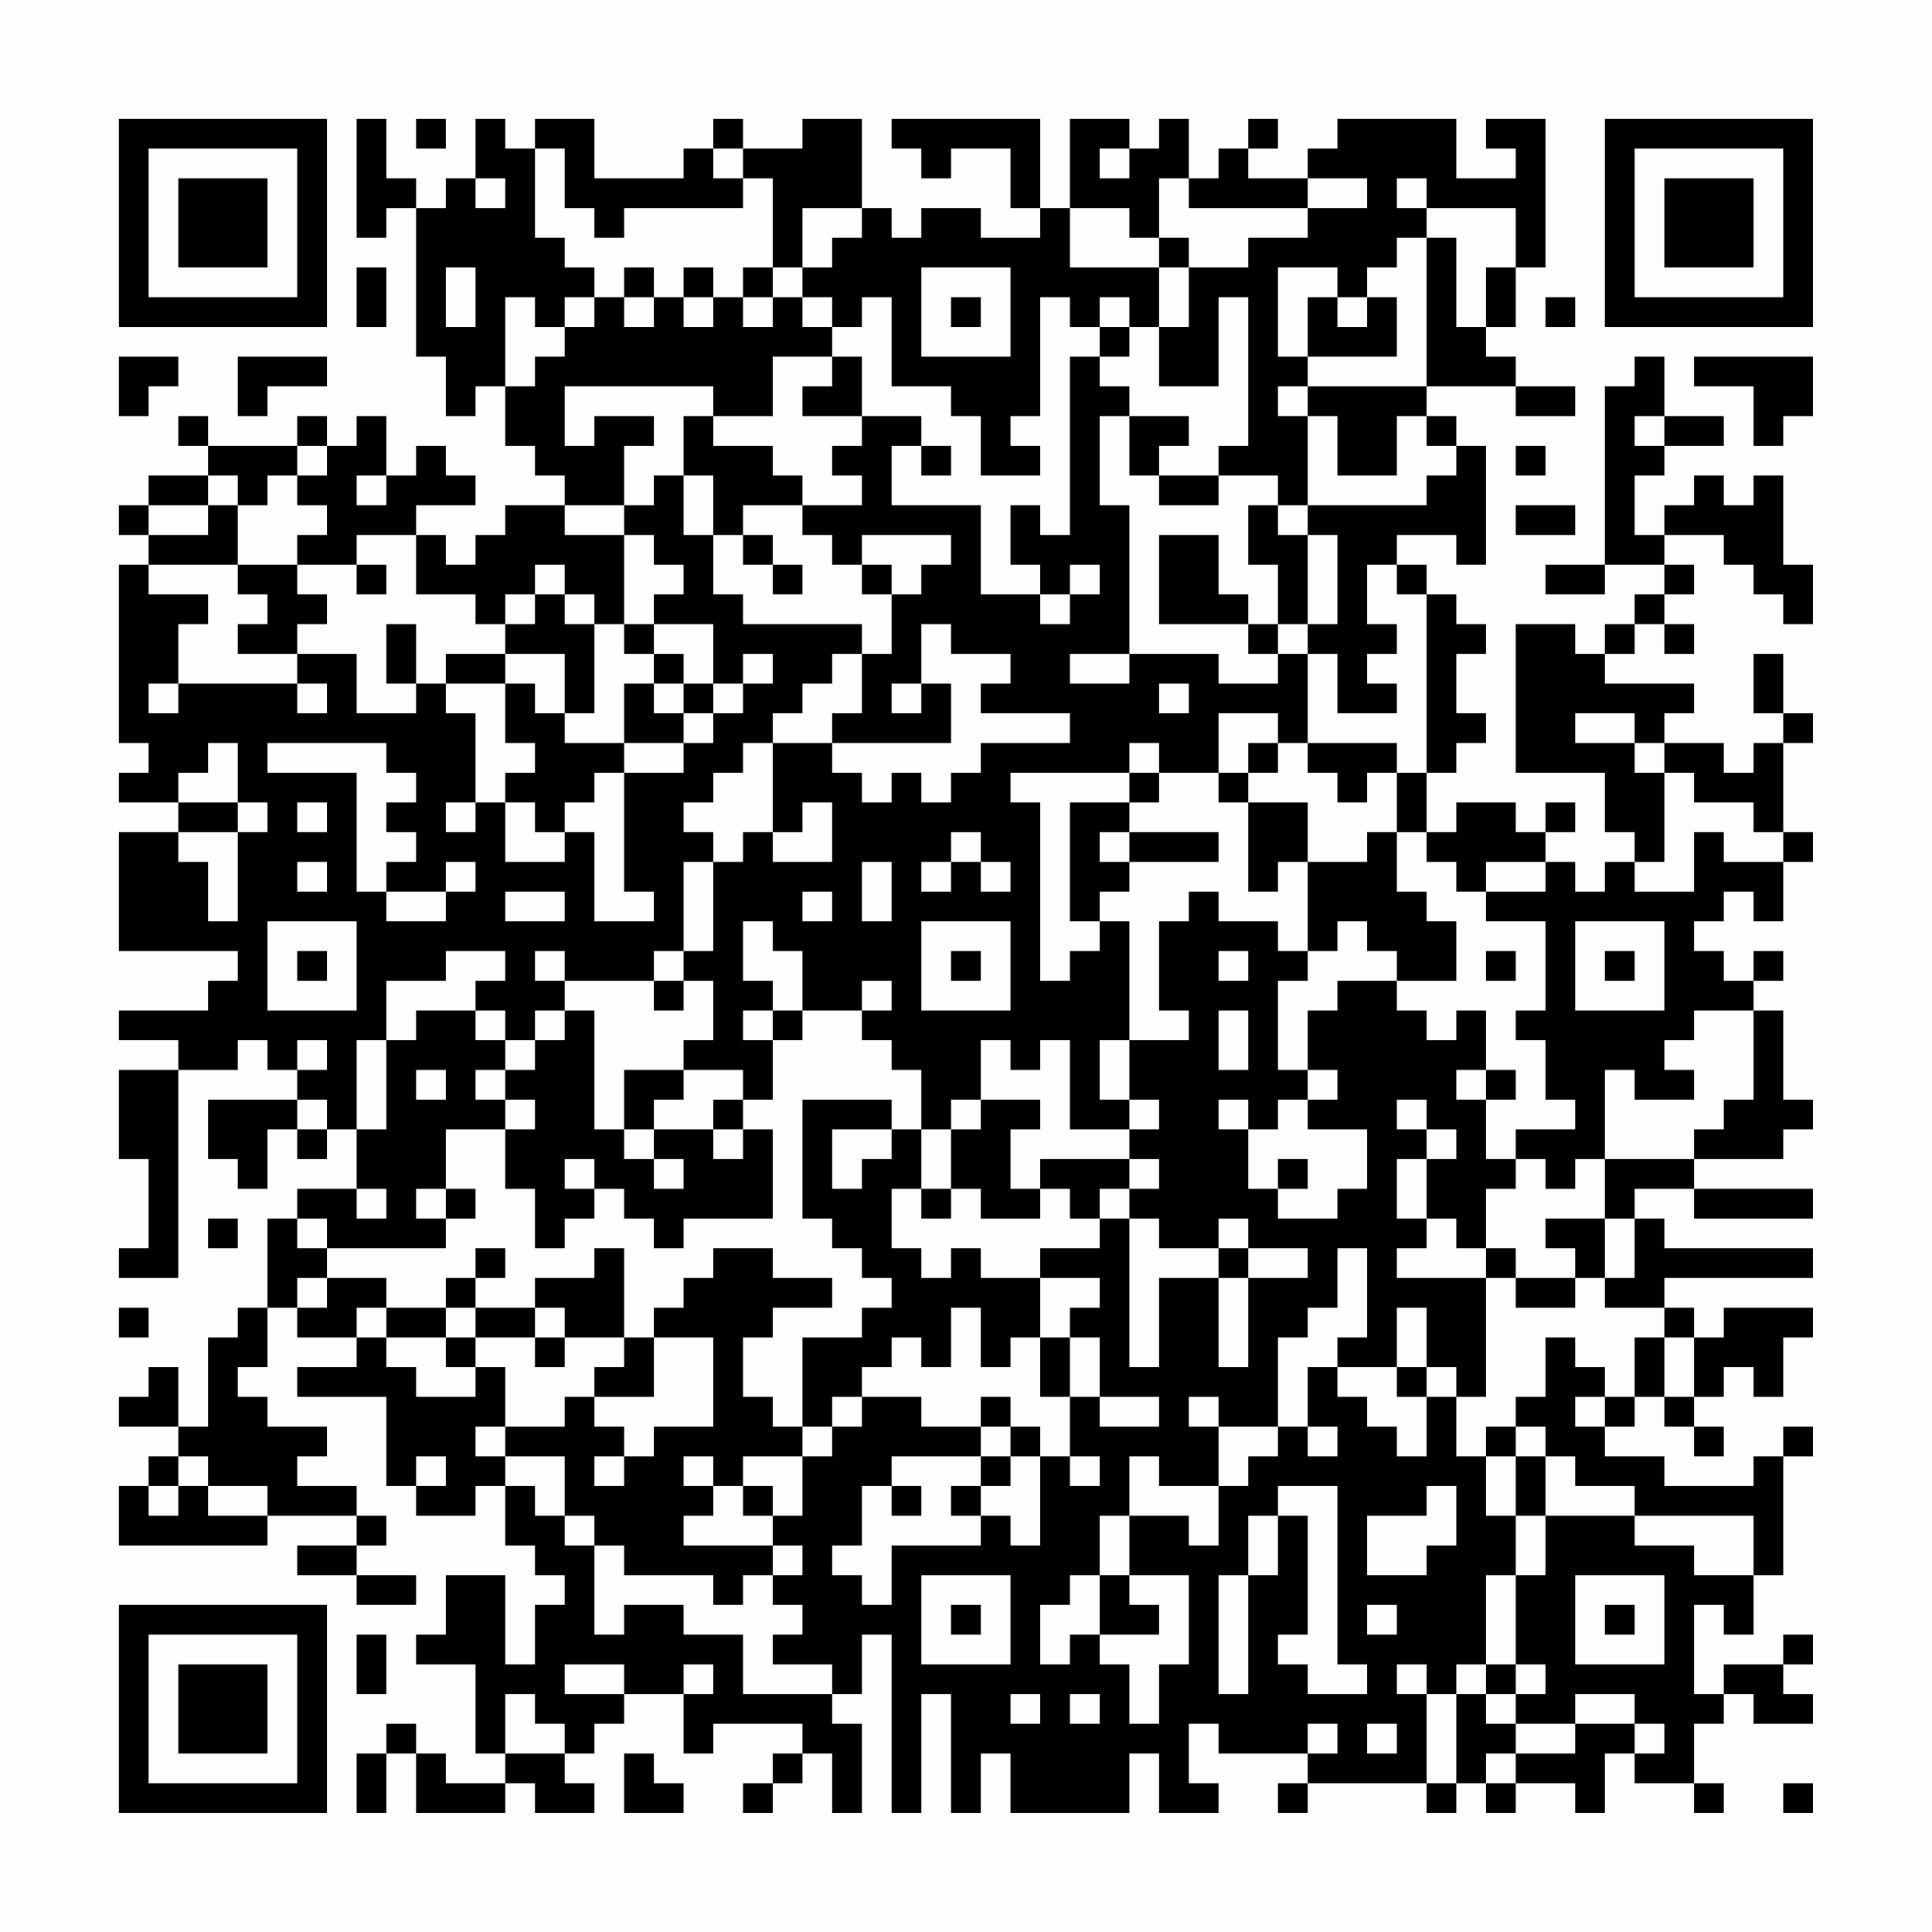 <?xml version="1.0" encoding="UTF-8"?>
<svg xmlns="http://www.w3.org/2000/svg" version="1.1" width="300" height="300" viewBox="0 0 300 300"><rect x="0" y="0" width="300" height="300" fill="#fefefe"/><g transform="scale(4.615)"><g transform="translate(4,4)"><path fill-rule="evenodd" d="M8 0L8 4L9 4L9 3L10 3L10 8L11 8L11 10L12 10L12 9L13 9L13 11L14 11L14 12L15 12L15 13L13 13L13 14L12 14L12 15L11 15L11 14L10 14L10 13L12 13L12 12L11 12L11 11L10 11L10 12L9 12L9 10L8 10L8 11L7 11L7 10L6 10L6 11L3 11L3 10L2 10L2 11L3 11L3 12L1 12L1 13L0 13L0 14L1 14L1 15L0 15L0 21L1 21L1 22L0 22L0 23L2 23L2 24L0 24L0 28L4 28L4 29L3 29L3 30L0 30L0 31L2 31L2 32L0 32L0 35L1 35L1 38L0 38L0 39L2 39L2 32L4 32L4 31L5 31L5 32L6 32L6 33L3 33L3 35L4 35L4 36L5 36L5 34L6 34L6 35L7 35L7 34L8 34L8 36L6 36L6 37L5 37L5 40L4 40L4 41L3 41L3 44L2 44L2 42L1 42L1 43L0 43L0 44L2 44L2 45L1 45L1 46L0 46L0 48L5 48L5 47L8 47L8 48L6 48L6 49L8 49L8 50L10 50L10 49L8 49L8 48L9 48L9 47L8 47L8 46L6 46L6 45L7 45L7 44L5 44L5 43L4 43L4 42L5 42L5 40L6 40L6 41L8 41L8 42L6 42L6 43L9 43L9 46L10 46L10 47L12 47L12 46L13 46L13 48L14 48L14 49L15 49L15 50L14 50L14 52L13 52L13 49L11 49L11 51L10 51L10 52L12 52L12 55L13 55L13 56L11 56L11 55L10 55L10 54L9 54L9 55L8 55L8 57L9 57L9 55L10 55L10 57L13 57L13 56L14 56L14 57L16 57L16 56L15 56L15 55L16 55L16 54L17 54L17 53L19 53L19 55L20 55L20 54L23 54L23 55L22 55L22 56L21 56L21 57L22 57L22 56L23 56L23 55L24 55L24 57L25 57L25 54L24 54L24 53L25 53L25 51L26 51L26 57L27 57L27 53L28 53L28 57L29 57L29 55L30 55L30 57L34 57L34 55L35 55L35 57L37 57L37 56L36 56L36 54L37 54L37 55L40 55L40 56L39 56L39 57L40 57L40 56L44 56L44 57L45 57L45 56L46 56L46 57L47 57L47 56L49 56L49 57L50 57L50 55L51 55L51 56L53 56L53 57L54 57L54 56L53 56L53 54L54 54L54 53L55 53L55 54L57 54L57 53L56 53L56 52L57 52L57 51L56 51L56 52L54 52L54 53L53 53L53 50L54 50L54 51L55 51L55 49L56 49L56 45L57 45L57 44L56 44L56 45L55 45L55 46L52 46L52 45L50 45L50 44L51 44L51 43L52 43L52 44L53 44L53 45L54 45L54 44L53 44L53 43L54 43L54 42L55 42L55 43L56 43L56 41L57 41L57 40L54 40L54 41L53 41L53 40L52 40L52 39L57 39L57 38L52 38L52 37L51 37L51 36L53 36L53 37L57 37L57 36L53 36L53 35L56 35L56 34L57 34L57 33L56 33L56 30L55 30L55 29L56 29L56 28L55 28L55 29L54 29L54 28L53 28L53 27L54 27L54 26L55 26L55 27L56 27L56 25L57 25L57 24L56 24L56 21L57 21L57 20L56 20L56 18L55 18L55 20L56 20L56 21L55 21L55 22L54 22L54 21L52 21L52 20L53 20L53 19L50 19L50 18L51 18L51 17L52 17L52 18L53 18L53 17L52 17L52 16L53 16L53 15L52 15L52 14L54 14L54 15L55 15L55 16L56 16L56 17L57 17L57 15L56 15L56 12L55 12L55 13L54 13L54 12L53 12L53 13L52 13L52 14L51 14L51 12L52 12L52 11L54 11L54 10L52 10L52 8L51 8L51 9L50 9L50 15L48 15L48 16L50 16L50 15L52 15L52 16L51 16L51 17L50 17L50 18L49 18L49 17L47 17L47 22L50 22L50 24L51 24L51 25L50 25L50 26L49 26L49 25L48 25L48 24L49 24L49 23L48 23L48 24L47 24L47 23L45 23L45 24L44 24L44 22L45 22L45 21L46 21L46 20L45 20L45 18L46 18L46 17L45 17L45 16L44 16L44 15L43 15L43 14L45 14L45 15L46 15L46 11L45 11L45 10L44 10L44 9L47 9L47 10L49 10L49 9L47 9L47 8L46 8L46 7L47 7L47 5L48 5L48 0L46 0L46 1L47 1L47 2L45 2L45 0L41 0L41 1L40 1L40 2L38 2L38 1L39 1L39 0L38 0L38 1L37 1L37 2L36 2L36 0L35 0L35 1L34 1L34 0L32 0L32 3L31 3L31 0L26 0L26 1L27 1L27 2L28 2L28 1L30 1L30 3L31 3L31 4L29 4L29 3L27 3L27 4L26 4L26 3L25 3L25 0L23 0L23 1L21 1L21 0L20 0L20 1L19 1L19 2L16 2L16 0L14 0L14 1L13 1L13 0L12 0L12 2L11 2L11 3L10 3L10 2L9 2L9 0ZM10 0L10 1L11 1L11 0ZM14 1L14 4L15 4L15 5L16 5L16 6L15 6L15 7L14 7L14 6L13 6L13 9L14 9L14 8L15 8L15 7L16 7L16 6L17 6L17 7L18 7L18 6L19 6L19 7L20 7L20 6L21 6L21 7L22 7L22 6L23 6L23 7L24 7L24 8L22 8L22 10L20 10L20 9L15 9L15 11L16 11L16 10L18 10L18 11L17 11L17 13L15 13L15 14L17 14L17 17L16 17L16 16L15 16L15 15L14 15L14 16L13 16L13 17L12 17L12 16L10 16L10 14L8 14L8 15L6 15L6 14L7 14L7 13L6 13L6 12L7 12L7 11L6 11L6 12L5 12L5 13L4 13L4 12L3 12L3 13L1 13L1 14L3 14L3 13L4 13L4 15L1 15L1 16L3 16L3 17L2 17L2 19L1 19L1 20L2 20L2 19L6 19L6 20L7 20L7 19L6 19L6 18L8 18L8 20L10 20L10 19L11 19L11 20L12 20L12 23L11 23L11 24L12 24L12 23L13 23L13 25L15 25L15 24L16 24L16 27L18 27L18 26L17 26L17 22L19 22L19 21L20 21L20 20L21 20L21 19L22 19L22 18L21 18L21 19L20 19L20 17L18 17L18 16L19 16L19 15L18 15L18 14L17 14L17 13L18 13L18 12L19 12L19 14L20 14L20 16L21 16L21 17L25 17L25 18L24 18L24 19L23 19L23 20L22 20L22 21L21 21L21 22L20 22L20 23L19 23L19 24L20 24L20 25L19 25L19 28L18 28L18 29L15 29L15 28L14 28L14 29L15 29L15 30L14 30L14 31L13 31L13 30L12 30L12 29L13 29L13 28L11 28L11 29L9 29L9 31L8 31L8 34L9 34L9 31L10 31L10 30L12 30L12 31L13 31L13 32L12 32L12 33L13 33L13 34L11 34L11 36L10 36L10 37L11 37L11 38L7 38L7 37L6 37L6 38L7 38L7 39L6 39L6 40L7 40L7 39L9 39L9 40L8 40L8 41L9 41L9 42L10 42L10 43L12 43L12 42L13 42L13 44L12 44L12 45L13 45L13 46L14 46L14 47L15 47L15 48L16 48L16 51L17 51L17 50L19 50L19 51L21 51L21 53L24 53L24 52L22 52L22 51L23 51L23 50L22 50L22 49L23 49L23 48L22 48L22 47L23 47L23 45L24 45L24 44L25 44L25 43L27 43L27 44L29 44L29 45L26 45L26 46L25 46L25 48L24 48L24 49L25 49L25 50L26 50L26 48L29 48L29 47L30 47L30 48L31 48L31 45L32 45L32 46L33 46L33 45L32 45L32 43L33 43L33 44L35 44L35 43L33 43L33 41L32 41L32 40L33 40L33 39L31 39L31 38L33 38L33 37L34 37L34 42L35 42L35 39L37 39L37 42L38 42L38 39L40 39L40 38L38 38L38 37L37 37L37 38L35 38L35 37L34 37L34 36L35 36L35 35L34 35L34 34L35 34L35 33L34 33L34 31L36 31L36 30L35 30L35 27L36 27L36 26L37 26L37 27L39 27L39 28L40 28L40 29L39 29L39 32L40 32L40 33L39 33L39 34L38 34L38 33L37 33L37 34L38 34L38 36L39 36L39 37L41 37L41 36L42 36L42 34L40 34L40 33L41 33L41 32L40 32L40 30L41 30L41 29L43 29L43 30L44 30L44 31L45 31L45 30L46 30L46 32L45 32L45 33L46 33L46 35L47 35L47 36L46 36L46 38L45 38L45 37L44 37L44 35L45 35L45 34L44 34L44 33L43 33L43 34L44 34L44 35L43 35L43 37L44 37L44 38L43 38L43 39L46 39L46 43L45 43L45 42L44 42L44 40L43 40L43 42L41 42L41 41L42 41L42 38L41 38L41 40L40 40L40 41L39 41L39 44L37 44L37 43L36 43L36 44L37 44L37 46L35 46L35 45L34 45L34 47L33 47L33 49L32 49L32 50L31 50L31 52L32 52L32 51L33 51L33 52L34 52L34 54L35 54L35 52L36 52L36 49L34 49L34 47L36 47L36 48L37 48L37 46L38 46L38 45L39 45L39 44L40 44L40 45L41 45L41 44L40 44L40 42L41 42L41 43L42 43L42 44L43 44L43 45L44 45L44 43L45 43L45 45L46 45L46 47L47 47L47 49L46 49L46 52L45 52L45 53L44 53L44 52L43 52L43 53L44 53L44 56L45 56L45 53L46 53L46 54L47 54L47 55L46 55L46 56L47 56L47 55L49 55L49 54L51 54L51 55L52 55L52 54L51 54L51 53L49 53L49 54L47 54L47 53L48 53L48 52L47 52L47 49L48 49L48 47L51 47L51 48L53 48L53 49L55 49L55 47L51 47L51 46L49 46L49 45L48 45L48 44L47 44L47 43L48 43L48 41L49 41L49 42L50 42L50 43L49 43L49 44L50 44L50 43L51 43L51 41L52 41L52 43L53 43L53 41L52 41L52 40L50 40L50 39L51 39L51 37L50 37L50 35L53 35L53 34L54 34L54 33L55 33L55 30L53 30L53 31L52 31L52 32L53 32L53 33L51 33L51 32L50 32L50 35L49 35L49 36L48 36L48 35L47 35L47 34L49 34L49 33L48 33L48 31L47 31L47 30L48 30L48 27L46 27L46 26L48 26L48 25L46 25L46 26L45 26L45 25L44 25L44 24L43 24L43 22L44 22L44 16L43 16L43 15L42 15L42 17L43 17L43 18L42 18L42 19L43 19L43 20L41 20L41 18L40 18L40 17L41 17L41 14L40 14L40 13L44 13L44 12L45 12L45 11L44 11L44 10L43 10L43 12L41 12L41 10L40 10L40 9L44 9L44 4L45 4L45 7L46 7L46 5L47 5L47 3L44 3L44 2L43 2L43 3L44 3L44 4L43 4L43 5L42 5L42 6L41 6L41 5L39 5L39 8L40 8L40 9L39 9L39 10L40 10L40 13L39 13L39 12L37 12L37 11L38 11L38 6L37 6L37 9L35 9L35 7L36 7L36 5L38 5L38 4L40 4L40 3L42 3L42 2L40 2L40 3L36 3L36 2L35 2L35 4L34 4L34 3L32 3L32 5L35 5L35 7L34 7L34 6L33 6L33 7L32 7L32 6L31 6L31 10L30 10L30 11L31 11L31 12L29 12L29 10L28 10L28 9L26 9L26 6L25 6L25 7L24 7L24 6L23 6L23 5L24 5L24 4L25 4L25 3L23 3L23 5L22 5L22 2L21 2L21 1L20 1L20 2L21 2L21 3L17 3L17 4L16 4L16 3L15 3L15 1ZM33 1L33 2L34 2L34 1ZM12 2L12 3L13 3L13 2ZM35 4L35 5L36 5L36 4ZM8 5L8 7L9 7L9 5ZM11 5L11 7L12 7L12 5ZM17 5L17 6L18 6L18 5ZM19 5L19 6L20 6L20 5ZM21 5L21 6L22 6L22 5ZM27 5L27 8L30 8L30 5ZM28 6L28 7L29 7L29 6ZM40 6L40 8L43 8L43 6L42 6L42 7L41 7L41 6ZM48 6L48 7L49 7L49 6ZM33 7L33 8L32 8L32 14L31 14L31 13L30 13L30 15L31 15L31 16L29 16L29 13L26 13L26 11L27 11L27 12L28 12L28 11L27 11L27 10L25 10L25 8L24 8L24 9L23 9L23 10L25 10L25 11L24 11L24 12L25 12L25 13L23 13L23 12L22 12L22 11L20 11L20 10L19 10L19 12L20 12L20 14L21 14L21 15L22 15L22 16L23 16L23 15L22 15L22 14L21 14L21 13L23 13L23 14L24 14L24 15L25 15L25 16L26 16L26 18L25 18L25 20L24 20L24 21L22 21L22 24L21 24L21 25L20 25L20 28L19 28L19 29L18 29L18 30L19 30L19 29L20 29L20 31L19 31L19 32L17 32L17 34L16 34L16 30L15 30L15 31L14 31L14 32L13 32L13 33L14 33L14 34L13 34L13 36L14 36L14 38L15 38L15 37L16 37L16 36L17 36L17 37L18 37L18 38L19 38L19 37L22 37L22 34L21 34L21 33L22 33L22 31L23 31L23 30L25 30L25 31L26 31L26 32L27 32L27 34L26 34L26 33L23 33L23 37L24 37L24 38L25 38L25 39L26 39L26 40L25 40L25 41L23 41L23 44L22 44L22 43L21 43L21 41L22 41L22 40L24 40L24 39L22 39L22 38L20 38L20 39L19 39L19 40L18 40L18 41L17 41L17 38L16 38L16 39L14 39L14 40L12 40L12 39L13 39L13 38L12 38L12 39L11 39L11 40L9 40L9 41L11 41L11 42L12 42L12 41L14 41L14 42L15 42L15 41L17 41L17 42L16 42L16 43L15 43L15 44L13 44L13 45L15 45L15 47L16 47L16 48L17 48L17 49L20 49L20 50L21 50L21 49L22 49L22 48L19 48L19 47L20 47L20 46L21 46L21 47L22 47L22 46L21 46L21 45L23 45L23 44L24 44L24 43L25 43L25 42L26 42L26 41L27 41L27 42L28 42L28 40L29 40L29 42L30 42L30 41L31 41L31 43L32 43L32 41L31 41L31 39L29 39L29 38L28 38L28 39L27 39L27 38L26 38L26 36L27 36L27 37L28 37L28 36L29 36L29 37L31 37L31 36L32 36L32 37L33 37L33 36L34 36L34 35L31 35L31 36L30 36L30 34L31 34L31 33L29 33L29 31L30 31L30 32L31 32L31 31L32 31L32 34L34 34L34 33L33 33L33 31L34 31L34 27L33 27L33 26L34 26L34 25L37 25L37 24L34 24L34 23L35 23L35 22L37 22L37 23L38 23L38 26L39 26L39 25L40 25L40 28L41 28L41 27L42 27L42 28L43 28L43 29L45 29L45 27L44 27L44 26L43 26L43 24L42 24L42 25L40 25L40 23L38 23L38 22L39 22L39 21L40 21L40 22L41 22L41 23L42 23L42 22L43 22L43 21L40 21L40 18L39 18L39 17L40 17L40 14L39 14L39 13L38 13L38 15L39 15L39 17L38 17L38 16L37 16L37 14L35 14L35 17L38 17L38 18L39 18L39 19L37 19L37 18L34 18L34 13L33 13L33 10L34 10L34 12L35 12L35 13L37 13L37 12L35 12L35 11L36 11L36 10L34 10L34 9L33 9L33 8L34 8L34 7ZM0 8L0 10L1 10L1 9L2 9L2 8ZM4 8L4 10L5 10L5 9L7 9L7 8ZM53 8L53 9L55 9L55 11L56 11L56 10L57 10L57 8ZM51 10L51 11L52 11L52 10ZM47 11L47 12L48 12L48 11ZM8 12L8 13L9 13L9 12ZM47 13L47 14L49 14L49 13ZM25 14L25 15L26 15L26 16L27 16L27 15L28 15L28 14ZM4 15L4 16L5 16L5 17L4 17L4 18L6 18L6 17L7 17L7 16L6 16L6 15ZM8 15L8 16L9 16L9 15ZM32 15L32 16L31 16L31 17L32 17L32 16L33 16L33 15ZM14 16L14 17L13 17L13 18L11 18L11 19L13 19L13 21L14 21L14 22L13 22L13 23L14 23L14 24L15 24L15 23L16 23L16 22L17 22L17 21L19 21L19 20L20 20L20 19L19 19L19 18L18 18L18 17L17 17L17 18L18 18L18 19L17 19L17 21L15 21L15 20L16 20L16 17L15 17L15 16ZM9 17L9 19L10 19L10 17ZM27 17L27 19L26 19L26 20L27 20L27 19L28 19L28 21L24 21L24 22L25 22L25 23L26 23L26 22L27 22L27 23L28 23L28 22L29 22L29 21L32 21L32 20L29 20L29 19L30 19L30 18L28 18L28 17ZM13 18L13 19L14 19L14 20L15 20L15 18ZM32 18L32 19L34 19L34 18ZM18 19L18 20L19 20L19 19ZM35 19L35 20L36 20L36 19ZM37 20L37 22L38 22L38 21L39 21L39 20ZM49 20L49 21L51 21L51 22L52 22L52 25L51 25L51 26L53 26L53 24L54 24L54 25L56 25L56 24L55 24L55 23L53 23L53 22L52 22L52 21L51 21L51 20ZM3 21L3 22L2 22L2 23L4 23L4 24L2 24L2 25L3 25L3 27L4 27L4 24L5 24L5 23L4 23L4 21ZM5 21L5 22L8 22L8 26L9 26L9 27L11 27L11 26L12 26L12 25L11 25L11 26L9 26L9 25L10 25L10 24L9 24L9 23L10 23L10 22L9 22L9 21ZM34 21L34 22L30 22L30 23L31 23L31 29L32 29L32 28L33 28L33 27L32 27L32 23L34 23L34 22L35 22L35 21ZM6 23L6 24L7 24L7 23ZM23 23L23 24L22 24L22 25L24 25L24 23ZM28 24L28 25L27 25L27 26L28 26L28 25L29 25L29 26L30 26L30 25L29 25L29 24ZM33 24L33 25L34 25L34 24ZM6 25L6 26L7 26L7 25ZM25 25L25 27L26 27L26 25ZM13 26L13 27L15 27L15 26ZM23 26L23 27L24 27L24 26ZM5 27L5 30L8 30L8 27ZM21 27L21 29L22 29L22 30L21 30L21 31L22 31L22 30L23 30L23 28L22 28L22 27ZM27 27L27 30L30 30L30 27ZM49 27L49 30L52 30L52 27ZM6 28L6 29L7 29L7 28ZM28 28L28 29L29 29L29 28ZM37 28L37 29L38 29L38 28ZM46 28L46 29L47 29L47 28ZM50 28L50 29L51 29L51 28ZM25 29L25 30L26 30L26 29ZM37 30L37 32L38 32L38 30ZM6 31L6 32L7 32L7 31ZM10 32L10 33L11 33L11 32ZM19 32L19 33L18 33L18 34L17 34L17 35L18 35L18 36L19 36L19 35L18 35L18 34L20 34L20 35L21 35L21 34L20 34L20 33L21 33L21 32ZM46 32L46 33L47 33L47 32ZM6 33L6 34L7 34L7 33ZM28 33L28 34L27 34L27 36L28 36L28 34L29 34L29 33ZM24 34L24 36L25 36L25 35L26 35L26 34ZM15 35L15 36L16 36L16 35ZM39 35L39 36L40 36L40 35ZM8 36L8 37L9 37L9 36ZM11 36L11 37L12 37L12 36ZM3 37L3 38L4 38L4 37ZM48 37L48 38L49 38L49 39L47 39L47 38L46 38L46 39L47 39L47 40L49 40L49 39L50 39L50 37ZM37 38L37 39L38 39L38 38ZM0 40L0 41L1 41L1 40ZM11 40L11 41L12 41L12 40ZM14 40L14 41L15 41L15 40ZM18 41L18 43L16 43L16 44L17 44L17 45L16 45L16 46L17 46L17 45L18 45L18 44L20 44L20 41ZM43 42L43 43L44 43L44 42ZM29 43L29 44L30 44L30 45L29 45L29 46L28 46L28 47L29 47L29 46L30 46L30 45L31 45L31 44L30 44L30 43ZM46 44L46 45L47 45L47 47L48 47L48 45L47 45L47 44ZM2 45L2 46L1 46L1 47L2 47L2 46L3 46L3 47L5 47L5 46L3 46L3 45ZM10 45L10 46L11 46L11 45ZM19 45L19 46L20 46L20 45ZM26 46L26 47L27 47L27 46ZM39 46L39 47L38 47L38 49L37 49L37 53L38 53L38 49L39 49L39 47L40 47L40 51L39 51L39 52L40 52L40 53L42 53L42 52L41 52L41 46ZM44 46L44 47L42 47L42 49L44 49L44 48L45 48L45 46ZM27 49L27 52L30 52L30 49ZM33 49L33 51L35 51L35 50L34 50L34 49ZM49 49L49 52L52 52L52 49ZM28 50L28 51L29 51L29 50ZM42 50L42 51L43 51L43 50ZM50 50L50 51L51 51L51 50ZM8 51L8 53L9 53L9 51ZM15 52L15 53L17 53L17 52ZM19 52L19 53L20 53L20 52ZM46 52L46 53L47 53L47 52ZM13 53L13 55L15 55L15 54L14 54L14 53ZM30 53L30 54L31 54L31 53ZM32 53L32 54L33 54L33 53ZM40 54L40 55L41 55L41 54ZM42 54L42 55L43 55L43 54ZM17 55L17 57L19 57L19 56L18 56L18 55ZM56 56L56 57L57 57L57 56ZM0 0L0 7L7 7L7 0ZM1 1L1 6L6 6L6 1ZM2 2L2 5L5 5L5 2ZM50 0L50 7L57 7L57 0ZM51 1L51 6L56 6L56 1ZM52 2L52 5L55 5L55 2ZM0 50L0 57L7 57L7 50ZM1 51L1 56L6 56L6 51ZM2 52L2 55L5 55L5 52Z" fill="#000000"/></g></g></svg>

